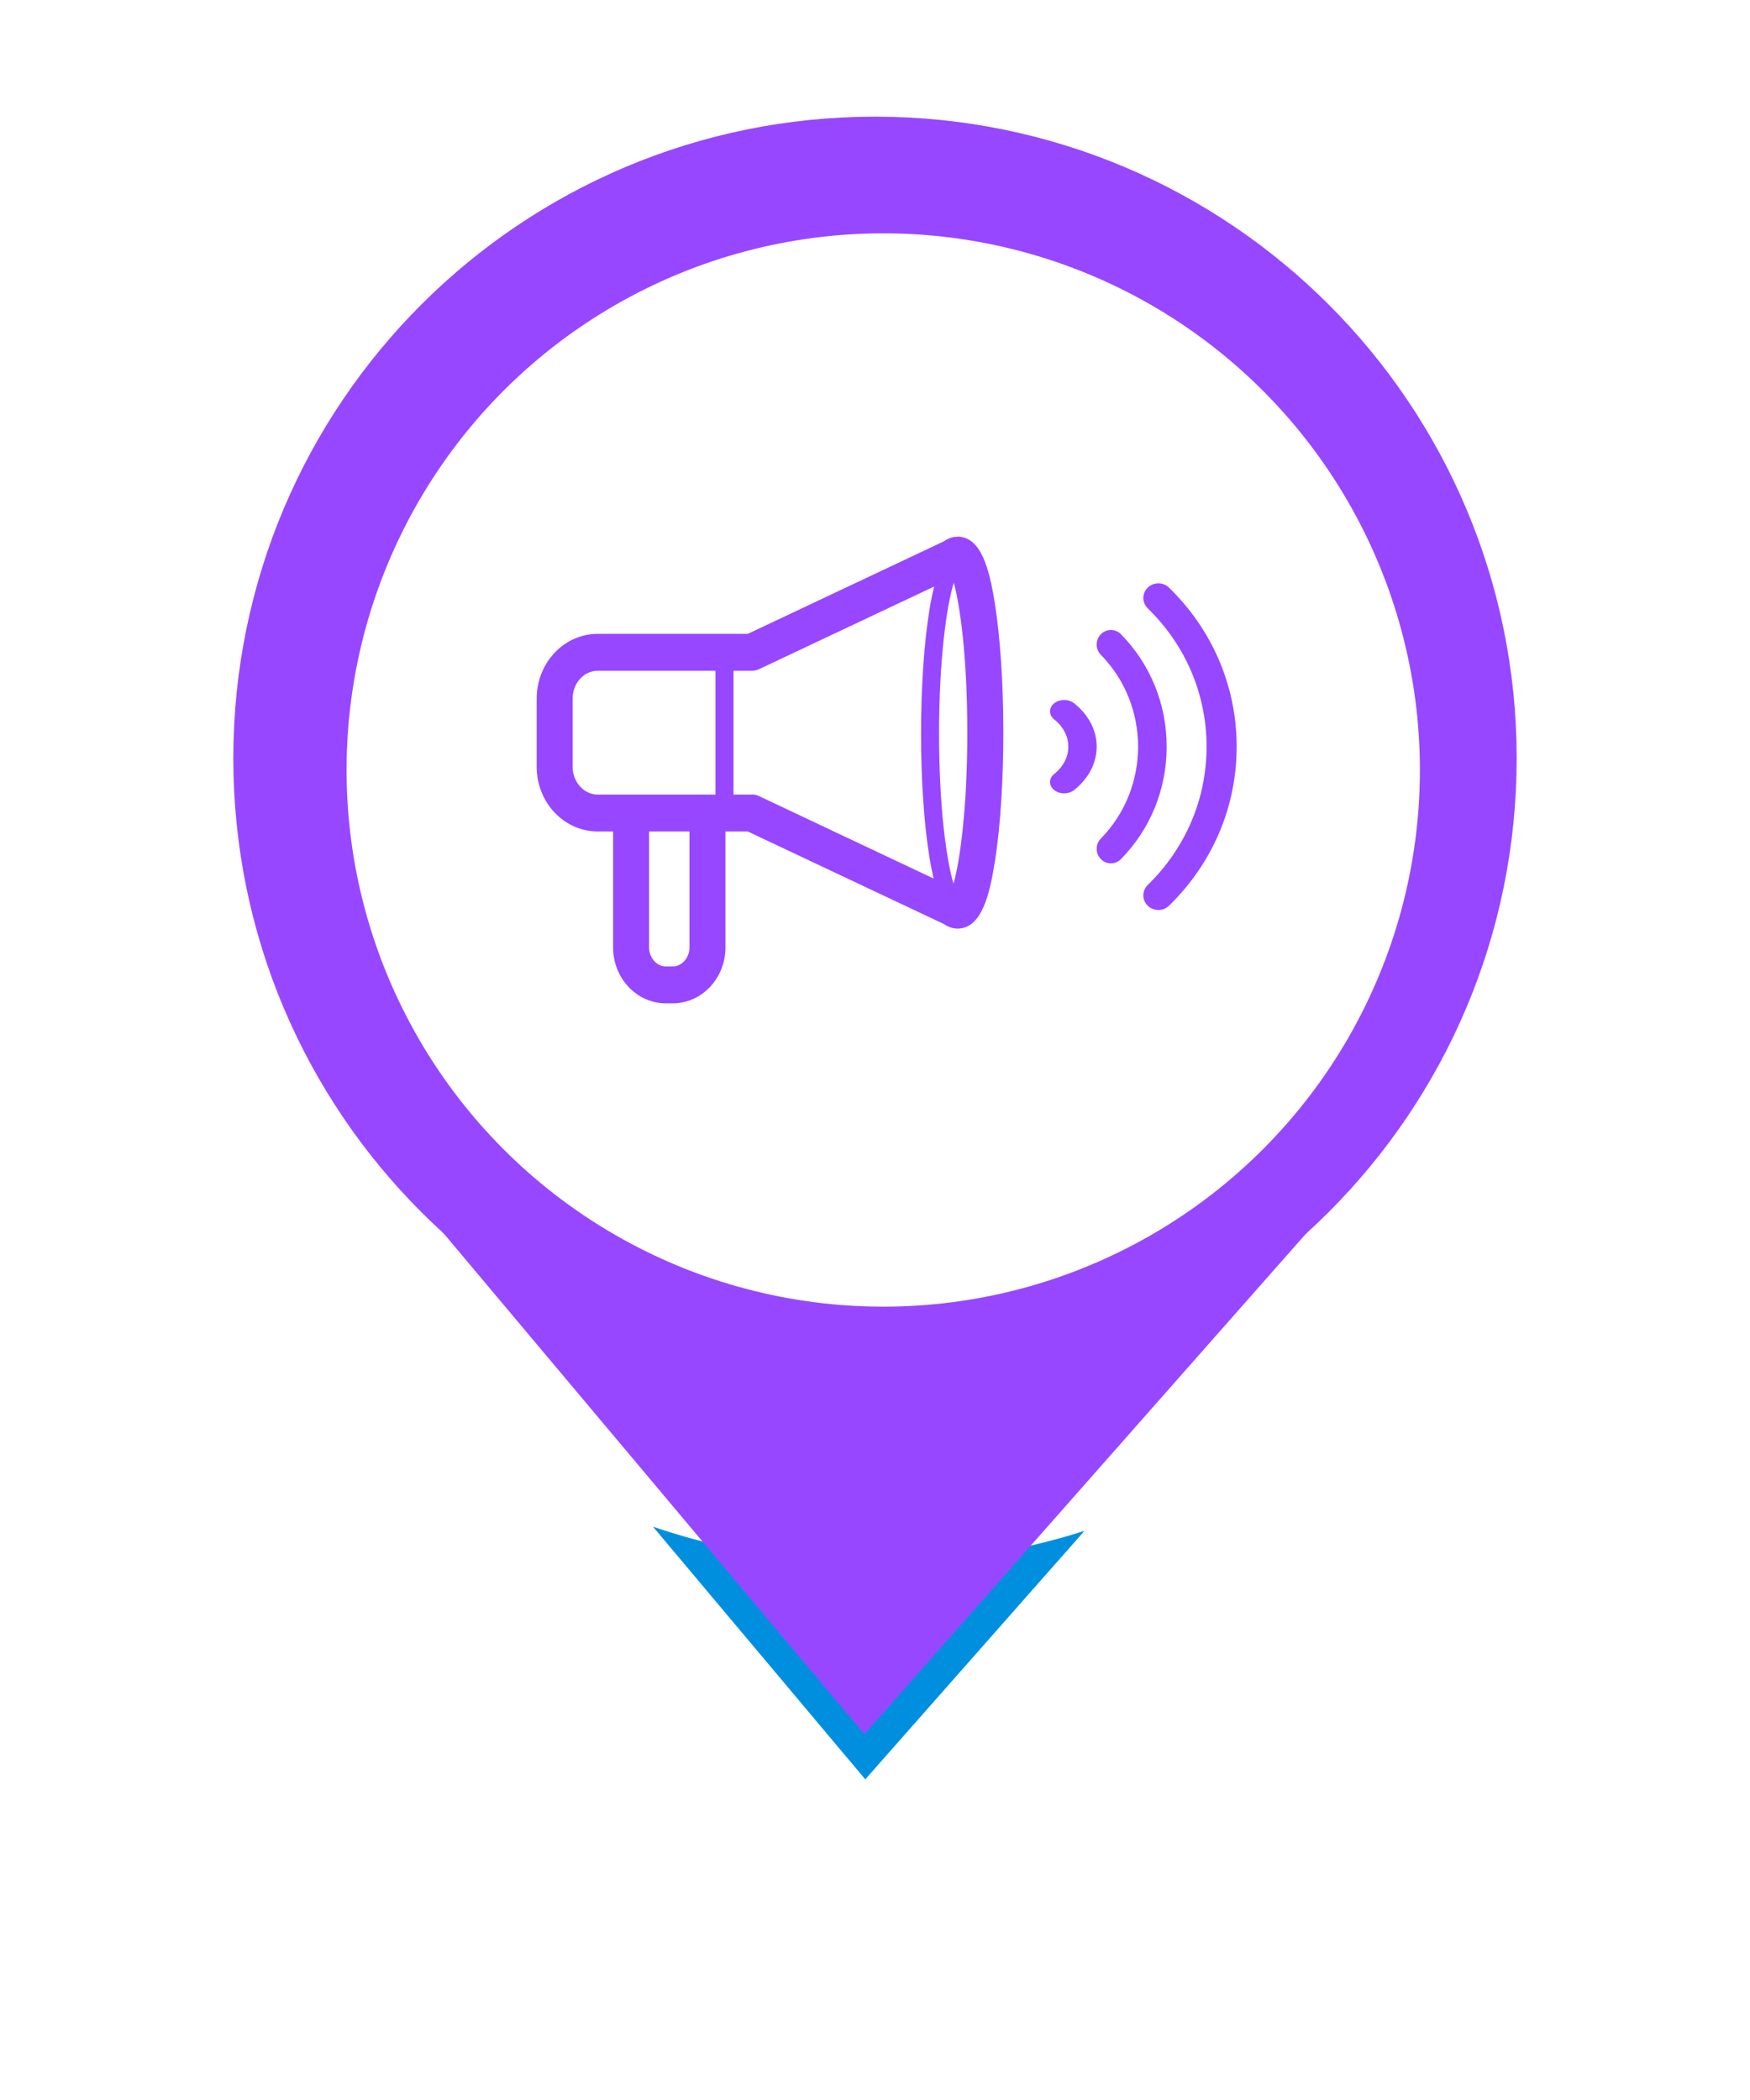 <svg width="75" height="90" viewBox="0 0 75 90" fill="none" xmlns="http://www.w3.org/2000/svg">
<g filter="url(#filter0_d_463_2508)">
<path d="M37.046 74.323L18.897 52.721L56.103 52.721L37.046 74.323Z" fill="#008FDF"/>
<path d="M65 32.5C65 47.688 52.688 60 37.5 60C22.312 60 10 47.688 10 32.5C10 17.312 22.312 5 37.5 5C52.688 5 65 17.312 65 32.5Z" fill="white"/>
<path d="M37.046 74.323L18.897 52.721L56.103 52.721L37.046 74.323Z" stroke="white" stroke-width="4" stroke-linejoin="round"/>
<path d="M65 32.5C65 47.688 52.688 60 37.5 60C22.312 60 10 47.688 10 32.5C10 17.312 22.312 5 37.5 5C52.688 5 65 17.312 65 32.5Z" stroke="white" stroke-width="4" stroke-linejoin="round"/>
</g>
<path d="M37.046 74.323L18.897 52.721L56.103 52.721L37.046 74.323Z" fill="#9747FF"/>
<path d="M61.909 32.5C61.909 45.981 50.981 56.909 37.5 56.909C24.019 56.909 13.091 45.981 13.091 32.5C13.091 19.019 24.019 8.091 37.5 8.091C50.981 8.091 61.909 19.019 61.909 32.5Z" fill="#9747FF" stroke="#9747FF" stroke-width="6.182"/>
<ellipse cx="37.853" cy="33" rx="23" ry="23" fill="white"/>
<path d="M41.035 23.004C40.885 23.004 40.671 23.04 40.455 23.198L32.048 27.166H25.614C24.172 27.166 23 28.41 23 29.939V32.861C23 34.391 24.172 35.634 25.614 35.634H26.276V40.608C26.276 41.927 27.29 43 28.535 43H28.832C30.077 43 31.091 41.927 31.091 40.608V35.634H32.046L40.465 39.608C40.627 39.723 40.787 39.772 40.916 39.788C40.956 39.794 40.997 39.798 41.037 39.798C41.06 39.798 41.086 39.798 41.109 39.794C42.067 39.731 42.412 38.371 42.641 36.903C42.873 35.426 43 33.471 43 31.398C43 29.325 42.873 27.37 42.641 25.894C42.406 24.391 42.05 23 41.037 23L41.035 23.004ZM24.542 32.861V29.939C24.542 29.281 25.022 28.748 25.614 28.748H30.663V34.053H25.614C25.024 34.053 24.542 33.517 24.542 32.861ZM29.549 40.608C29.549 41.047 29.221 41.419 28.832 41.419H28.535C28.146 41.419 27.818 41.047 27.818 40.608V35.634H29.549V40.608ZM32.215 34.053H31.436V28.748H32.219C32.331 28.748 32.441 28.724 32.541 28.674L40.035 25.137C39.962 25.431 39.892 25.771 39.829 26.164C39.601 27.576 39.474 29.449 39.474 31.438C39.474 33.426 39.599 35.3 39.829 36.711C39.886 37.067 39.948 37.377 40.012 37.652L32.537 34.122C32.437 34.074 32.327 34.048 32.215 34.048V34.053ZM40.866 37.871C40.557 36.851 40.245 34.56 40.245 31.44C40.245 28.319 40.563 25.971 40.877 24.973C41.145 25.949 41.456 28.133 41.456 31.402C41.456 34.671 41.136 36.918 40.866 37.873V37.871Z" fill="#9747FF"/>
<path d="M45.178 30.143C44.941 30.333 44.941 30.64 45.178 30.829C45.569 31.143 45.785 31.558 45.785 32.001C45.785 32.444 45.569 32.86 45.178 33.172C44.941 33.361 44.941 33.669 45.178 33.858C45.297 33.953 45.451 34 45.607 34C45.763 34 45.919 33.953 46.036 33.858C46.658 33.361 47 32.702 47 32C47 31.298 46.658 30.638 46.036 30.142C45.799 29.953 45.415 29.953 45.178 30.142V30.143Z" fill="#9747FF"/>
<path d="M48.042 27.182C47.804 26.939 47.417 26.939 47.179 27.182C46.94 27.425 46.94 27.82 47.179 28.063C49.307 30.233 49.307 33.766 47.179 35.937C46.94 36.18 46.94 36.574 47.179 36.817C47.299 36.94 47.454 37 47.611 37C47.767 37 47.924 36.94 48.042 36.817C49.305 35.529 50 33.82 50 32.001C50 30.181 49.305 28.47 48.042 27.182Z" fill="#9747FF"/>
<path d="M50.1 25.184C49.849 24.939 49.44 24.939 49.189 25.184C48.937 25.429 48.937 25.826 49.189 26.071C50.814 27.654 51.71 29.76 51.71 32C51.71 34.24 50.814 36.343 49.189 37.928C48.937 38.173 48.937 38.571 49.189 38.816C49.316 38.939 49.479 39 49.644 39C49.81 39 49.975 38.939 50.1 38.816C51.97 36.995 53 34.575 53 32C53 29.425 51.97 27.005 50.1 25.184Z" fill="#9747FF"/>
<defs>
<filter id="filter0_d_463_2508" x="0" y="0" width="75" height="89.323" filterUnits="userSpaceOnUse" color-interpolation-filters="sRGB">
<feFlood flood-opacity="0" result="BackgroundImageFix"/>
<feColorMatrix in="SourceAlpha" type="matrix" values="0 0 0 0 0 0 0 0 0 0 0 0 0 0 0 0 0 0 127 0" result="hardAlpha"/>
<feOffset dy="5"/>
<feGaussianBlur stdDeviation="4"/>
<feComposite in2="hardAlpha" operator="out"/>
<feColorMatrix type="matrix" values="0 0 0 0 0 0 0 0 0 0 0 0 0 0 0 0 0 0 0.25 0"/>
<feBlend mode="normal" in2="BackgroundImageFix" result="effect1_dropShadow_463_2508"/>
<feBlend mode="normal" in="SourceGraphic" in2="effect1_dropShadow_463_2508" result="shape"/>
</filter>
</defs>
</svg>
